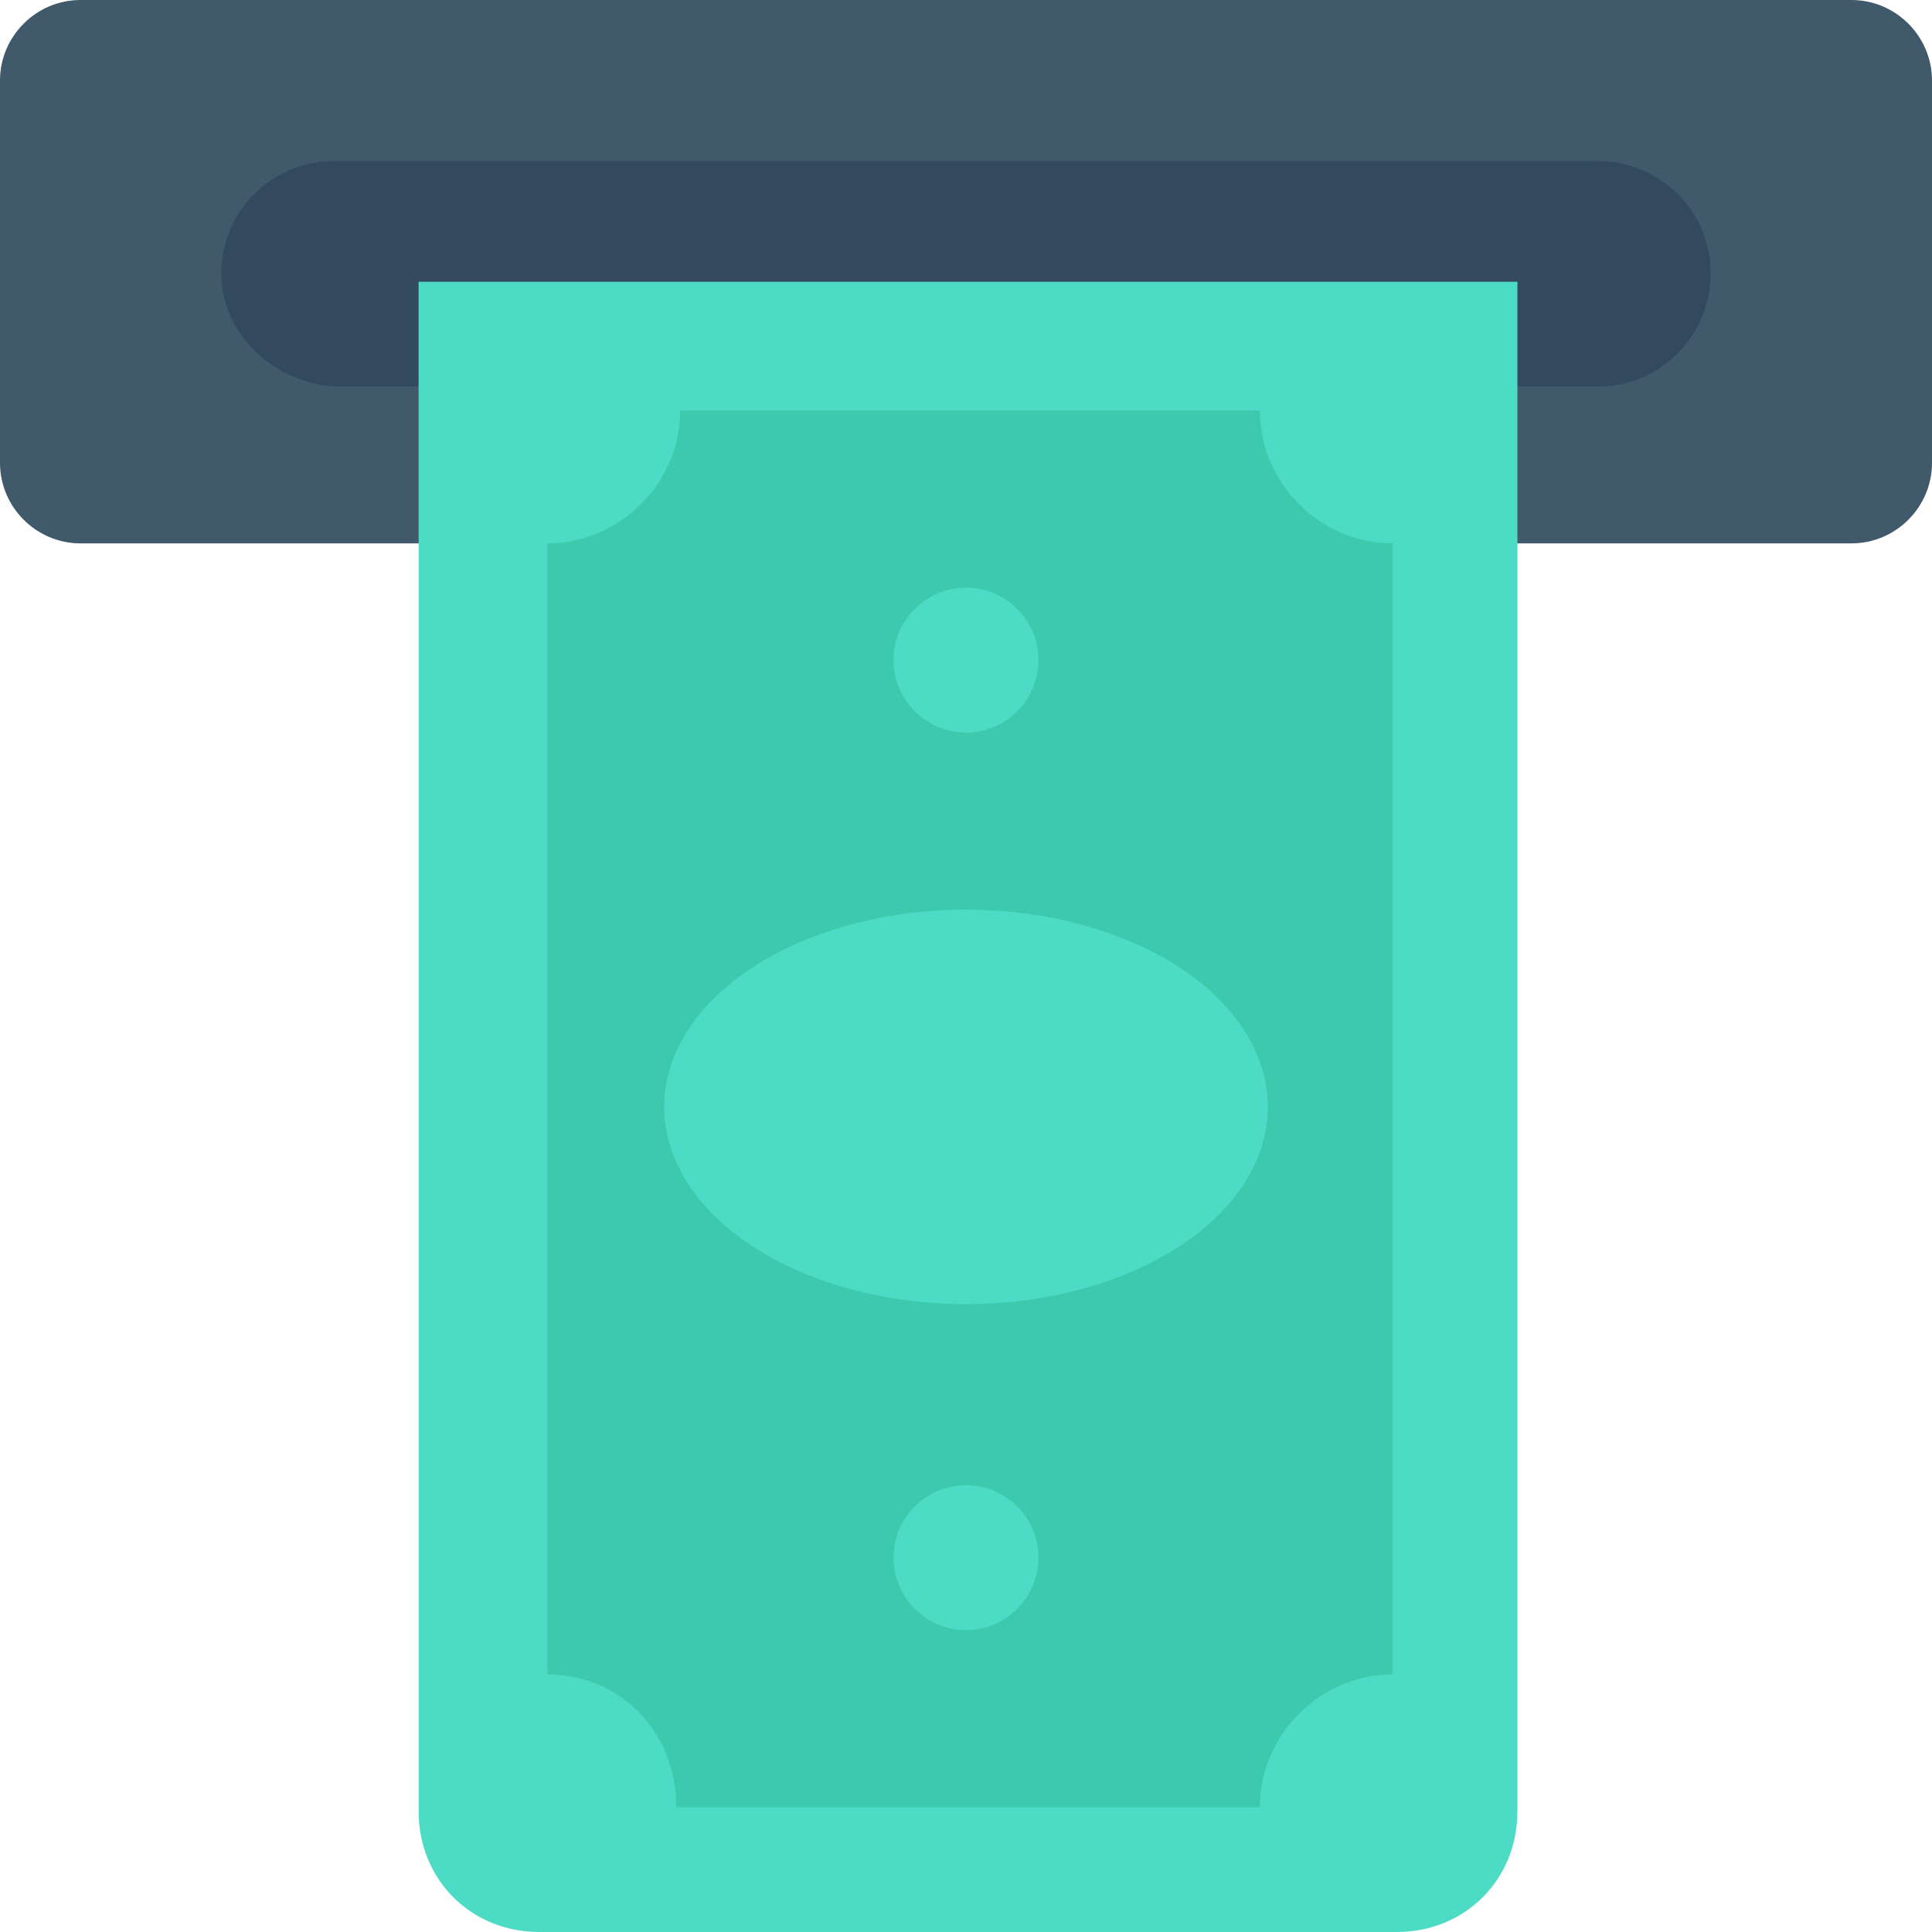 <?xml version="1.0" encoding="utf-8"?>
<!-- Generator: Adobe Illustrator 18.0.0, SVG Export Plug-In . SVG Version: 6.00 Build 0)  -->
<!DOCTYPE svg PUBLIC "-//W3C//DTD SVG 1.1//EN" "http://www.w3.org/Graphics/SVG/1.1/DTD/svg11.dtd">
<svg version="1.1" id="Layer_1" xmlns="http://www.w3.org/2000/svg" xmlns:xlink="http://www.w3.org/1999/xlink" x="0px" y="0px"
	 viewBox="0 0 48 48" enable-background="new 0 0 48 48" xml:space="preserve">
<g>
	<path fill="#40596B" d="M48,11.5V2c0-1.1-0.9-2-2-2H2C0.9,0,0,0.9,0,2v9.5c0,1.1,0.9,2,2,2h44C47.1,13.5,48,12.6,48,11.5z"/>
	<path fill="#334A5E" d="M5.5,6.8L5.5,6.8C5.5,5.2,6.8,4,8.3,4h31.4c1.5,0,2.8,1.2,2.8,2.8v0c0,1.5-1.2,2.8-2.8,2.8H8.3
		C6.8,9.5,5.5,8.3,5.5,6.8z"/>
	<path fill="#4CDBC4" d="M10.4,7v38c0,1.7,1.3,3,3,3h21.3c1.7,0,3-1.3,3-3V7H10.4z"/>
	<path fill="#3DC9AE" d="M13.6,41.6V13.5c1.8,0,3.3-1.5,3.3-3.3h14.4c0,1.8,1.5,3.3,3.3,3.3v28.1c-1.8,0-3.3,1.5-3.3,3.3H16.8
		C16.8,43,15.4,41.6,13.6,41.6z"/>
	<circle fill="#4CDBC4" cx="24" cy="16.4" r="1.8"/>
	<circle fill="#4CDBC4" cx="24" cy="38.7" r="1.8"/>
	<ellipse fill="#4CDBC4" cx="24" cy="27.5" rx="7.5" ry="4.9"/>
</g>
</svg>
